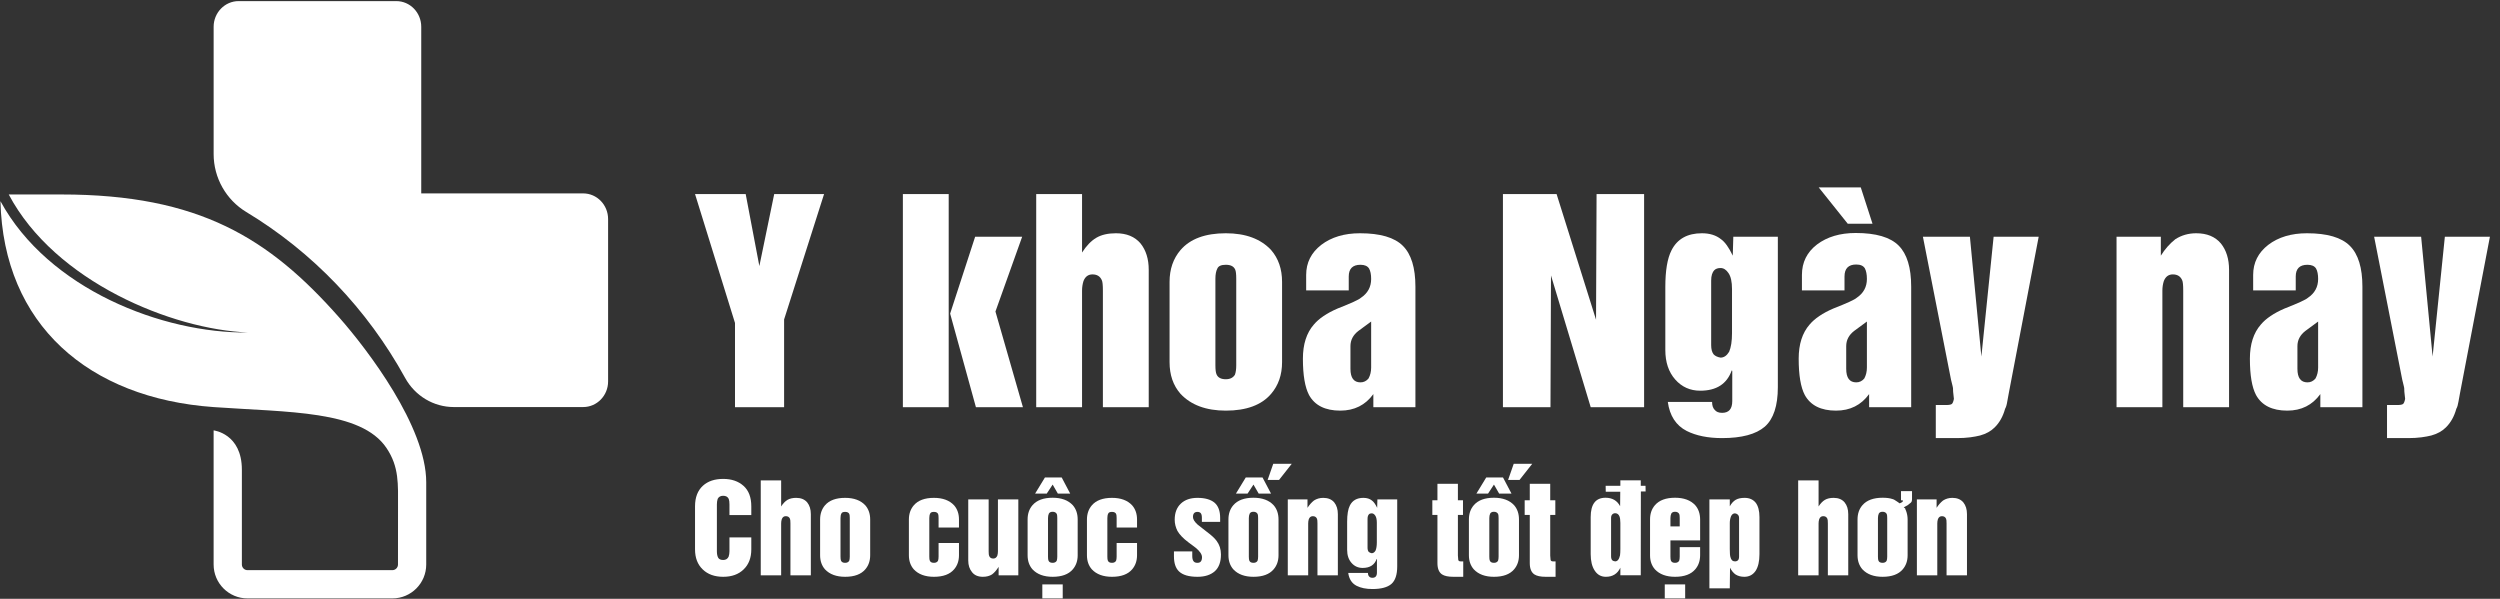 <svg width="167" height="40" viewBox="0 0 167 40" fill="none" xmlns="http://www.w3.org/2000/svg">
<rect x="0" y="0" width="167" height="40" fill="#333333" stroke="none"/>
<g clip-path="url(#clip0_3_718)">
<path d="M49.098 21.575L46.428 12.963H49.812L50.725 17.774L51.717 12.963H55.048L52.378 21.34V27.203H49.098V21.575Z" fill="white"/>
<path d="M65.192 27.203L63.469 20.949L65.139 15.816H68.28L66.496 20.81L68.332 27.203H65.192ZM60.312 12.963H63.373V27.203H60.312V12.963Z" fill="white"/>
<path d="M69.219 27.203V12.963H72.281V16.869C72.571 16.417 72.887 16.089 73.229 15.886C73.572 15.683 74.009 15.582 74.543 15.582C75.256 15.582 75.804 15.808 76.187 16.26C76.552 16.712 76.735 17.301 76.735 18.026V27.203H73.673V19.418C73.673 19.047 73.65 18.815 73.603 18.722C73.493 18.461 73.284 18.33 72.977 18.33C72.693 18.33 72.493 18.478 72.377 18.774C72.313 18.977 72.281 19.192 72.281 19.418V27.203H69.219Z" fill="white"/>
<path d="M81.189 18.617V24.402C81.189 24.698 81.215 24.901 81.267 25.011C81.36 25.226 81.566 25.333 81.885 25.333C82.169 25.333 82.371 25.232 82.494 25.029C82.552 24.872 82.581 24.663 82.581 24.402V18.617C82.581 18.316 82.558 18.113 82.511 18.009C82.418 17.794 82.21 17.687 81.885 17.687C81.577 17.687 81.389 17.771 81.319 17.939C81.232 18.102 81.189 18.328 81.189 18.617ZM78.127 24.194V18.826C78.127 17.985 78.37 17.278 78.858 16.704C79.501 15.956 80.51 15.582 81.885 15.582C83.207 15.582 84.216 15.956 84.912 16.704C85.399 17.266 85.642 17.974 85.642 18.826V24.194C85.642 25.035 85.399 25.739 84.912 26.307C84.274 27.055 83.265 27.43 81.885 27.43C80.568 27.43 79.559 27.055 78.858 26.307C78.37 25.751 78.127 25.046 78.127 24.194Z" fill="white"/>
<path d="M91.593 24.55V21.479L90.74 22.106C90.386 22.378 90.21 22.718 90.21 23.123V24.637C90.21 25.24 90.433 25.542 90.879 25.542C91.094 25.542 91.273 25.455 91.419 25.281C91.535 25.066 91.593 24.823 91.593 24.55ZM94.55 19.148V27.203H91.74V26.325C91.207 27.061 90.471 27.43 89.531 27.43C88.522 27.43 87.826 27.081 87.443 26.386C87.171 25.869 87.034 25.061 87.034 23.959C87.034 22.996 87.278 22.236 87.765 21.68C88.108 21.274 88.635 20.917 89.349 20.61C90.253 20.256 90.772 20.018 90.905 19.896C91.364 19.589 91.593 19.169 91.593 18.635C91.593 18.333 91.546 18.101 91.454 17.939C91.349 17.771 91.157 17.687 90.879 17.687C90.357 17.687 90.096 17.948 90.096 18.47V19.4H87.252V18.365C87.252 17.547 87.588 16.878 88.261 16.356C88.939 15.84 89.801 15.582 90.845 15.582C92.201 15.582 93.158 15.863 93.715 16.425C94.272 16.982 94.55 17.89 94.55 19.148Z" fill="white"/>
<path d="M100.396 27.203V12.963H103.98L106.616 21.358L106.651 12.963H109.826V27.203H106.26L103.606 18.4L103.572 27.203H100.396Z" fill="white"/>
<path d="M114.306 18.739V23.054C114.306 23.327 114.361 23.532 114.471 23.672C114.576 23.782 114.729 23.854 114.932 23.889C115.158 23.889 115.349 23.759 115.506 23.498C115.634 23.202 115.698 22.79 115.698 22.262V19.305C115.698 18.823 115.62 18.47 115.463 18.243C115.312 18.017 115.136 17.904 114.932 17.904C114.753 17.904 114.616 17.951 114.523 18.043C114.378 18.188 114.306 18.421 114.306 18.739ZM118.76 15.816V25.864C118.76 27.111 118.469 27.989 117.89 28.5C117.298 29.01 116.347 29.265 115.037 29.265C114.091 29.265 113.302 29.105 112.67 28.787C111.957 28.421 111.536 27.774 111.409 26.847H114.367C114.367 27.085 114.425 27.261 114.54 27.377C114.645 27.511 114.811 27.578 115.037 27.578C115.489 27.578 115.715 27.317 115.715 26.795V24.776L115.68 24.741C115.361 25.646 114.66 26.099 113.575 26.099C112.902 26.099 112.345 25.849 111.905 25.351C111.464 24.852 111.244 24.197 111.244 23.384V19.166C111.244 18.075 111.38 17.264 111.652 16.73C112.035 15.964 112.714 15.582 113.688 15.582C114.21 15.582 114.637 15.715 114.967 15.982C115.228 16.167 115.489 16.533 115.749 17.078L115.785 15.816H118.76Z" fill="white"/>
<path d="M124.709 21.479L123.857 22.106C123.504 22.378 123.327 22.718 123.327 23.124V24.637C123.327 25.24 123.549 25.542 123.997 25.542C124.211 25.542 124.391 25.455 124.536 25.281C124.651 25.067 124.709 24.823 124.709 24.55V21.479ZM124.3 12.52L125.084 14.947H123.431L121.491 12.52H124.3ZM127.667 27.203H124.857V26.325C124.324 27.061 123.588 27.43 122.648 27.43C121.639 27.43 120.943 27.082 120.56 26.386C120.287 25.869 120.152 25.061 120.152 23.959C120.152 22.996 120.395 22.236 120.882 21.679C121.225 21.274 121.752 20.917 122.465 20.61C123.37 20.256 123.889 20.018 124.023 19.896C124.481 19.589 124.709 19.168 124.709 18.635C124.709 18.333 124.663 18.096 124.571 17.922C124.466 17.753 124.275 17.669 123.997 17.669C123.474 17.669 123.213 17.936 123.213 18.47V19.4H120.369V18.365C120.369 17.524 120.705 16.846 121.378 16.33C122.056 15.819 122.918 15.564 123.962 15.564C125.318 15.564 126.276 15.846 126.833 16.408C127.389 16.965 127.667 17.878 127.667 19.148V27.203Z" fill="white"/>
<path d="M129.311 29.265V27.055H130.007C130.193 27.055 130.318 27.032 130.381 26.986C130.439 26.939 130.486 26.826 130.521 26.646L130.469 26.168C130.469 25.965 130.456 25.841 130.434 25.794L130.329 25.368L128.451 15.816H131.59L132.356 23.819L133.174 15.816H136.184L134.192 26.238L134.087 26.812C134.052 27.038 134.003 27.203 133.94 27.308C133.8 27.818 133.568 28.233 133.243 28.552C132.994 28.801 132.669 28.981 132.269 29.091C132.089 29.137 131.869 29.178 131.608 29.213C131.336 29.248 131.046 29.265 130.738 29.265H129.311Z" fill="white"/>
<path d="M141.385 27.203V15.816H144.344V17.078C144.615 16.643 144.938 16.277 145.309 15.982C145.721 15.715 146.188 15.582 146.709 15.582C147.423 15.582 147.971 15.808 148.353 16.26C148.719 16.712 148.901 17.301 148.901 18.026V27.203H145.839V19.418C145.839 19.047 145.816 18.815 145.77 18.722C145.66 18.461 145.451 18.33 145.144 18.33C144.86 18.33 144.66 18.478 144.544 18.774C144.479 18.977 144.447 19.192 144.447 19.418V27.203H141.385Z" fill="white"/>
<path d="M154.851 24.55V21.479L153.999 22.106C153.646 22.378 153.468 22.718 153.468 23.123V24.637C153.468 25.24 153.691 25.542 154.139 25.542C154.353 25.542 154.532 25.455 154.677 25.281C154.793 25.066 154.851 24.823 154.851 24.55ZM157.809 19.148V27.203H154.999V26.325C154.466 27.061 153.73 27.43 152.79 27.43C151.781 27.43 151.085 27.081 150.702 26.386C150.429 25.869 150.293 25.061 150.293 23.959C150.293 22.996 150.537 22.236 151.024 21.68C151.366 21.274 151.894 20.917 152.607 20.61C153.512 20.256 154.031 20.018 154.164 19.896C154.623 19.589 154.851 19.169 154.851 18.635C154.851 18.333 154.805 18.101 154.713 17.939C154.608 17.771 154.416 17.687 154.139 17.687C153.616 17.687 153.355 17.948 153.355 18.47V19.4H150.511V18.365C150.511 17.547 150.847 16.878 151.52 16.356C152.198 15.84 153.06 15.582 154.104 15.582C155.46 15.582 156.417 15.863 156.974 16.425C157.531 16.982 157.809 17.89 157.809 19.148Z" fill="white"/>
<path d="M159.453 29.265V27.055H160.149C160.335 27.055 160.46 27.032 160.523 26.986C160.581 26.939 160.628 26.826 160.663 26.646L160.611 26.168C160.611 25.965 160.598 25.841 160.575 25.794L160.471 25.368L158.592 15.816H161.732L162.498 23.819L163.316 15.816H166.326L164.333 26.238L164.229 26.812C164.194 27.038 164.145 27.203 164.082 27.308C163.942 27.818 163.71 28.233 163.385 28.552C163.135 28.801 162.811 28.981 162.411 29.091C162.231 29.137 162.011 29.178 161.75 29.213C161.478 29.248 161.187 29.265 160.88 29.265H159.453Z" fill="white"/>
<path d="M46.428 36.699V33.822C46.428 33.224 46.605 32.764 46.958 32.444C47.291 32.142 47.742 31.991 48.309 31.991C48.87 31.991 49.324 32.147 49.672 32.459C50.016 32.769 50.187 33.224 50.187 33.822V34.407H48.728V33.694C48.728 33.542 48.712 33.421 48.681 33.331C48.617 33.189 48.493 33.118 48.309 33.118C48.134 33.118 48.011 33.186 47.942 33.323C47.905 33.434 47.888 33.558 47.888 33.694V36.827C47.888 37.018 47.92 37.166 47.984 37.272C48.046 37.362 48.155 37.407 48.309 37.407C48.482 37.407 48.604 37.333 48.673 37.183C48.709 37.072 48.728 36.953 48.728 36.827V35.898H50.187V36.699C50.187 37.259 50.018 37.703 49.68 38.031C49.342 38.364 48.885 38.53 48.309 38.53C47.736 38.53 47.281 38.366 46.943 38.039C46.599 37.711 46.428 37.264 46.428 36.699Z" fill="white"/>
<path d="M50.818 38.43V32.092H52.181V33.83C52.31 33.629 52.451 33.483 52.603 33.392C52.755 33.302 52.95 33.257 53.188 33.257C53.505 33.257 53.749 33.358 53.92 33.559C54.082 33.76 54.164 34.022 54.164 34.345V38.43H52.801V34.965C52.801 34.799 52.79 34.696 52.77 34.655C52.721 34.538 52.628 34.48 52.491 34.48C52.364 34.48 52.275 34.546 52.224 34.678C52.195 34.768 52.181 34.864 52.181 34.965V38.43H50.818Z" fill="white"/>
<path d="M56.146 34.608V37.183C56.146 37.315 56.158 37.405 56.181 37.454C56.222 37.549 56.314 37.597 56.456 37.597C56.582 37.597 56.672 37.552 56.727 37.462C56.752 37.392 56.765 37.299 56.765 37.183V34.608C56.765 34.474 56.755 34.384 56.735 34.337C56.693 34.242 56.6 34.194 56.456 34.194C56.319 34.194 56.235 34.231 56.204 34.306C56.165 34.379 56.146 34.479 56.146 34.608ZM54.783 37.09V34.701C54.783 34.327 54.892 34.012 55.108 33.756C55.395 33.423 55.844 33.257 56.456 33.257C57.044 33.257 57.493 33.423 57.803 33.756C58.02 34.007 58.128 34.322 58.128 34.701V37.09C58.128 37.464 58.02 37.778 57.803 38.031C57.519 38.364 57.07 38.53 56.456 38.53C55.87 38.53 55.421 38.364 55.108 38.031C54.892 37.783 54.783 37.469 54.783 37.09Z" fill="white"/>
<path d="M60.714 37.09V34.701C60.714 34.327 60.823 34.012 61.04 33.757C61.326 33.423 61.775 33.257 62.387 33.257C62.975 33.257 63.425 33.423 63.734 33.757C63.951 34.007 64.06 34.322 64.06 34.701V35.239H62.697V34.608C62.697 34.474 62.686 34.384 62.666 34.337C62.624 34.242 62.532 34.194 62.387 34.194C62.25 34.194 62.166 34.231 62.135 34.306C62.097 34.379 62.077 34.479 62.077 34.608V37.183C62.077 37.315 62.089 37.405 62.112 37.454C62.153 37.55 62.245 37.597 62.387 37.597C62.514 37.597 62.604 37.552 62.658 37.462C62.684 37.392 62.697 37.299 62.697 37.183V36.273H64.06V37.09C64.06 37.464 63.951 37.778 63.734 38.031C63.45 38.364 63.001 38.53 62.387 38.53C61.801 38.53 61.352 38.364 61.04 38.031C60.823 37.783 60.714 37.47 60.714 37.09Z" fill="white"/>
<path d="M68.024 33.362V38.43H66.708V37.864C66.571 38.087 66.424 38.255 66.267 38.372C66.102 38.477 65.897 38.53 65.655 38.53C65.337 38.53 65.097 38.428 64.935 38.224C64.764 38.018 64.679 37.759 64.679 37.446V33.362H66.042V36.827C66.042 36.992 66.054 37.095 66.077 37.137C66.123 37.253 66.215 37.311 66.352 37.311C66.478 37.311 66.569 37.245 66.623 37.113C66.649 37.023 66.662 36.927 66.662 36.827V33.362H68.024Z" fill="white"/>
<path d="M70.007 37.183C70.007 37.315 70.018 37.405 70.042 37.454C70.083 37.55 70.175 37.597 70.317 37.597C70.443 37.597 70.533 37.552 70.588 37.462C70.613 37.392 70.626 37.299 70.626 37.183V34.608C70.626 34.474 70.616 34.384 70.595 34.337C70.541 34.236 70.448 34.186 70.317 34.186C70.195 34.186 70.111 34.226 70.065 34.306C70.026 34.391 70.007 34.492 70.007 34.608V37.183ZM69.627 39.038H70.99V39.974H69.627V39.038ZM69.144 32.974L69.802 31.894H70.921L71.49 32.974H70.665L70.317 32.37L69.922 32.974H69.144ZM68.644 34.701C68.644 34.317 68.752 33.999 68.969 33.749C69.256 33.416 69.705 33.249 70.317 33.249C70.905 33.249 71.354 33.416 71.664 33.749C71.881 33.999 71.989 34.317 71.989 34.701V37.09C71.989 37.464 71.881 37.778 71.664 38.031C71.38 38.364 70.931 38.53 70.317 38.53C69.731 38.53 69.281 38.364 68.969 38.031C68.752 37.783 68.644 37.469 68.644 37.09V34.701Z" fill="white"/>
<path d="M72.608 37.09V34.701C72.608 34.327 72.717 34.012 72.934 33.757C73.22 33.423 73.669 33.257 74.281 33.257C74.87 33.257 75.319 33.423 75.628 33.757C75.845 34.007 75.954 34.322 75.954 34.701V35.239H74.591V34.608C74.591 34.474 74.58 34.384 74.56 34.337C74.518 34.242 74.425 34.194 74.281 34.194C74.144 34.194 74.06 34.231 74.029 34.306C73.991 34.379 73.971 34.479 73.971 34.608V37.183C73.971 37.315 73.983 37.405 74.006 37.454C74.047 37.55 74.139 37.597 74.281 37.597C74.407 37.597 74.498 37.552 74.552 37.462C74.578 37.392 74.591 37.299 74.591 37.183V36.273H75.954V37.09C75.954 37.464 75.845 37.778 75.628 38.031C75.344 38.364 74.895 38.53 74.281 38.53C73.695 38.53 73.246 38.364 72.934 38.031C72.717 37.783 72.608 37.47 72.608 37.09Z" fill="white"/>
<path d="M78.42 37.168V36.834H79.643V37.144C79.643 37.315 79.677 37.436 79.744 37.508C79.793 37.568 79.876 37.597 79.992 37.597C80.193 37.597 80.294 37.472 80.294 37.222C80.294 37.033 80.153 36.823 79.872 36.591L79.38 36.223C79.042 35.97 78.799 35.717 78.652 35.464C78.531 35.221 78.47 34.972 78.47 34.717C78.47 34.257 78.607 33.898 78.881 33.64C79.152 33.385 79.522 33.257 79.992 33.257C80.487 33.257 80.866 33.363 81.126 33.575C81.379 33.791 81.506 34.131 81.506 34.593V34.86H80.286V34.593C80.286 34.448 80.262 34.345 80.213 34.283C80.161 34.224 80.087 34.194 79.992 34.194C79.79 34.194 79.69 34.308 79.69 34.535C79.69 34.684 79.793 34.854 80 35.042L80.627 35.534C80.926 35.756 81.141 35.954 81.27 36.13C81.463 36.388 81.56 36.691 81.56 37.04C81.56 37.538 81.423 37.911 81.15 38.159C80.868 38.407 80.482 38.53 79.992 38.53C79.416 38.53 79.003 38.409 78.753 38.166C78.531 37.95 78.42 37.617 78.42 37.168Z" fill="white"/>
<path d="M85.052 30.984H86.287L85.439 32.061H84.677L85.052 30.984ZM83.422 37.183C83.422 37.315 83.434 37.405 83.457 37.454C83.499 37.55 83.59 37.597 83.732 37.597C83.859 37.597 83.949 37.552 84.003 37.462C84.029 37.392 84.042 37.299 84.042 37.183V34.608C84.042 34.474 84.032 34.384 84.011 34.337C83.957 34.237 83.864 34.186 83.732 34.186C83.611 34.186 83.526 34.226 83.481 34.306C83.442 34.392 83.422 34.492 83.422 34.608V37.183ZM82.559 32.974L83.217 31.894H84.336L84.905 32.974H84.081L83.732 32.37L83.337 32.974H82.559ZM82.06 34.701C82.06 34.317 82.168 33.999 82.385 33.749C82.671 33.416 83.12 33.249 83.732 33.249C84.321 33.249 84.77 33.416 85.079 33.749C85.296 33.999 85.405 34.317 85.405 34.701V37.09C85.405 37.464 85.296 37.778 85.079 38.031C84.795 38.364 84.346 38.53 83.732 38.53C83.146 38.53 82.697 38.364 82.385 38.031C82.168 37.783 82.06 37.47 82.06 37.09V34.701Z" fill="white"/>
<path d="M86.024 38.43V33.362H87.34V33.923C87.462 33.73 87.605 33.567 87.77 33.435C87.953 33.316 88.162 33.257 88.393 33.257C88.711 33.257 88.955 33.358 89.126 33.559C89.288 33.761 89.369 34.023 89.369 34.345V38.43H88.006V34.965C88.006 34.799 87.996 34.696 87.975 34.655C87.926 34.539 87.833 34.481 87.697 34.481C87.57 34.481 87.482 34.547 87.429 34.678C87.401 34.768 87.387 34.864 87.387 34.965V38.43H86.024Z" fill="white"/>
<path d="M91.352 34.662V36.583C91.352 36.704 91.376 36.796 91.425 36.858C91.472 36.907 91.541 36.939 91.63 36.955C91.732 36.955 91.817 36.896 91.886 36.78C91.943 36.649 91.972 36.465 91.972 36.23V34.914C91.972 34.7 91.936 34.542 91.867 34.442C91.799 34.341 91.721 34.291 91.63 34.291C91.55 34.291 91.49 34.311 91.448 34.353C91.384 34.417 91.352 34.52 91.352 34.662ZM93.334 33.361V37.833C93.334 38.388 93.205 38.779 92.947 39.007C92.683 39.234 92.261 39.347 91.677 39.347C91.257 39.347 90.906 39.276 90.624 39.134C90.306 38.972 90.119 38.684 90.062 38.271H91.379C91.379 38.377 91.405 38.455 91.457 38.507C91.503 38.566 91.576 38.596 91.677 38.596C91.879 38.596 91.979 38.48 91.979 38.248V37.349L91.963 37.334C91.821 37.736 91.51 37.938 91.026 37.938C90.728 37.938 90.479 37.827 90.284 37.605C90.087 37.383 89.989 37.091 89.989 36.73V34.852C89.989 34.367 90.05 34.005 90.171 33.768C90.341 33.427 90.644 33.257 91.077 33.257C91.31 33.257 91.499 33.316 91.646 33.435C91.763 33.518 91.879 33.68 91.995 33.923L92.01 33.361H93.334Z" fill="white"/>
<path d="M96.021 37.62V34.399H95.68V33.416H96.021V32.316H97.388V33.416H97.728V34.399H97.388V37.113L97.412 37.4C97.426 37.467 97.479 37.5 97.57 37.5H97.744V38.53H97.086C96.742 38.53 96.491 38.477 96.331 38.372C96.124 38.235 96.021 37.984 96.021 37.62Z" fill="white"/>
<path d="M101.116 30.984H102.351L101.503 32.061H100.74L101.116 30.984ZM99.486 37.183C99.486 37.315 99.498 37.405 99.521 37.454C99.562 37.55 99.654 37.597 99.796 37.597C99.922 37.597 100.013 37.552 100.067 37.462C100.093 37.392 100.106 37.299 100.106 37.183V34.608C100.106 34.474 100.095 34.384 100.075 34.337C100.02 34.237 99.927 34.186 99.796 34.186C99.674 34.186 99.591 34.226 99.544 34.306C99.505 34.392 99.486 34.492 99.486 34.608V37.183ZM98.623 32.974L99.281 31.894H100.4L100.969 32.974H100.144L99.796 32.37L99.401 32.974H98.623ZM98.123 34.701C98.123 34.317 98.232 33.999 98.449 33.749C98.734 33.416 99.184 33.249 99.796 33.249C100.384 33.249 100.833 33.416 101.143 33.749C101.36 33.999 101.468 34.317 101.468 34.701V37.09C101.468 37.464 101.36 37.778 101.143 38.031C100.859 38.364 100.41 38.53 99.796 38.53C99.21 38.53 98.761 38.364 98.449 38.031C98.232 37.783 98.123 37.47 98.123 37.09V34.701Z" fill="white"/>
<path d="M102.189 37.62V34.399H101.848V33.416H102.189V32.316H103.555V33.416H103.896V34.399H103.555V37.113L103.579 37.4C103.594 37.467 103.647 37.5 103.737 37.5H103.912V38.53H103.253C102.91 38.53 102.659 38.477 102.499 38.372C102.292 38.235 102.189 37.984 102.189 37.62Z" fill="white"/>
<path d="M108.24 34.933C108.24 34.737 108.219 34.589 108.178 34.488C108.119 34.351 108.024 34.283 107.891 34.283C107.817 34.283 107.753 34.309 107.7 34.362C107.647 34.415 107.62 34.495 107.62 34.6V37.167C107.62 37.273 107.645 37.358 107.694 37.423C107.74 37.464 107.806 37.49 107.891 37.5C108.049 37.5 108.157 37.366 108.217 37.098C108.233 36.987 108.24 36.846 108.24 36.676V34.933ZM108.24 32.452V32.084H109.603V32.452H109.921L109.928 32.831H109.61L109.603 38.429H108.24V37.922C108.049 38.328 107.726 38.53 107.272 38.53C106.955 38.53 106.707 38.393 106.529 38.12C106.348 37.849 106.258 37.481 106.258 37.016V34.542C106.258 33.68 106.588 33.249 107.249 33.249C107.698 33.249 108.024 33.438 108.224 33.814L108.233 32.846H107.264L107.257 32.452H108.24Z" fill="white"/>
<path d="M111.585 35.162H112.205V34.608C112.205 34.474 112.194 34.384 112.174 34.337C112.12 34.237 112.027 34.186 111.895 34.186C111.774 34.186 111.69 34.226 111.643 34.306C111.605 34.391 111.585 34.492 111.585 34.608V35.162ZM111.206 39.037H112.569V39.974H111.206V39.037ZM110.223 34.701C110.223 34.317 110.331 33.999 110.548 33.749C110.834 33.416 111.283 33.249 111.895 33.249C112.483 33.249 112.933 33.416 113.242 33.749C113.459 33.999 113.568 34.317 113.568 34.701V36.099H111.585V37.183C111.585 37.315 111.597 37.405 111.62 37.454C111.661 37.549 111.753 37.597 111.895 37.597C112.021 37.597 112.112 37.552 112.166 37.462C112.192 37.392 112.205 37.299 112.205 37.183V36.548H113.568V37.09C113.568 37.464 113.459 37.778 113.242 38.031C112.958 38.364 112.509 38.53 111.895 38.53C111.309 38.53 110.86 38.364 110.548 38.031C110.331 37.783 110.223 37.469 110.223 37.09V34.701Z" fill="white"/>
<path d="M115.55 34.934V36.676C115.55 36.952 115.564 37.131 115.593 37.214C115.639 37.405 115.741 37.501 115.899 37.501C115.979 37.501 116.046 37.475 116.1 37.423C116.146 37.374 116.17 37.289 116.17 37.168V34.601C116.17 34.505 116.141 34.43 116.084 34.376C116.046 34.335 115.984 34.306 115.899 34.291C115.783 34.291 115.693 34.357 115.632 34.488C115.577 34.63 115.55 34.779 115.55 34.934ZM114.188 39.301V33.362H115.55V33.822C115.661 33.621 115.795 33.475 115.95 33.385C116.097 33.3 116.294 33.257 116.541 33.257C116.859 33.257 117.106 33.365 117.281 33.582C117.448 33.804 117.532 34.124 117.532 34.542V37.017C117.532 37.499 117.446 37.872 117.274 38.135C117.092 38.399 116.841 38.53 116.519 38.53C116.297 38.53 116.104 38.48 115.941 38.379C115.797 38.281 115.672 38.129 115.566 37.922L115.55 39.301H114.188Z" fill="white"/>
<path d="M120.118 38.43V32.092H121.481V33.83C121.61 33.629 121.751 33.483 121.903 33.392C122.056 33.302 122.25 33.257 122.488 33.257C122.806 33.257 123.05 33.358 123.22 33.559C123.383 33.76 123.463 34.022 123.463 34.345V38.43H122.101V34.965C122.101 34.799 122.09 34.696 122.07 34.655C122.021 34.538 121.928 34.48 121.791 34.48C121.664 34.48 121.575 34.546 121.524 34.678C121.495 34.768 121.481 34.864 121.481 34.965V38.43H120.118Z" fill="white"/>
<path d="M125.447 37.183C125.447 37.315 125.458 37.405 125.481 37.454C125.523 37.55 125.614 37.597 125.756 37.597C125.883 37.597 125.973 37.552 126.027 37.462C126.053 37.392 126.066 37.299 126.066 37.183V34.608C126.066 34.474 126.056 34.384 126.035 34.337C125.981 34.237 125.888 34.186 125.756 34.186C125.635 34.186 125.551 34.226 125.505 34.306C125.466 34.392 125.447 34.492 125.447 34.608V37.183ZM127.123 33.435L126.987 33.416V32.808H127.723V33.331C127.723 33.452 127.697 33.533 127.646 33.575L127.429 33.749L127.169 33.892C127.211 33.92 127.242 33.942 127.262 33.958C127.267 33.973 127.273 33.989 127.278 34.004C127.278 34.025 127.292 34.06 127.32 34.109C127.393 34.302 127.429 34.5 127.429 34.701V37.09C127.429 37.464 127.32 37.778 127.104 38.031C126.82 38.364 126.371 38.53 125.756 38.53C125.17 38.53 124.721 38.364 124.409 38.031C124.192 37.783 124.083 37.469 124.083 37.09V34.701C124.083 34.317 124.192 33.999 124.409 33.749C124.696 33.416 125.145 33.249 125.756 33.249C126.022 33.249 126.236 33.276 126.399 33.331C126.479 33.346 126.593 33.407 126.74 33.513L126.898 33.625C126.947 33.602 126.987 33.582 127.018 33.567C127.088 33.531 127.123 33.487 127.123 33.435Z" fill="white"/>
<path d="M128.048 38.43V33.362H129.365V33.923C129.486 33.73 129.63 33.567 129.794 33.435C129.978 33.316 130.185 33.257 130.418 33.257C130.736 33.257 130.979 33.358 131.15 33.559C131.312 33.761 131.394 34.023 131.394 34.345V38.43H130.03V34.965C130.03 34.799 130.021 34.696 129.999 34.655C129.95 34.539 129.858 34.481 129.721 34.481C129.594 34.481 129.505 34.547 129.454 34.678C129.425 34.768 129.411 34.864 129.411 34.965V38.43H128.048Z" fill="white"/>
<path d="M40.621 14.634V25.481C40.621 26.425 39.877 27.191 38.955 27.191H30.314C28.968 27.191 27.724 26.447 27.061 25.242C24.537 20.653 20.867 16.824 16.452 14.162C15.111 13.353 14.271 11.89 14.271 10.29V1.788C14.271 0.845 15.021 0.074 15.937 0.074H26.473C27.395 0.074 28.139 0.844 28.139 1.788V12.919H38.955C39.875 12.919 40.621 13.687 40.621 14.634Z" fill="white"/>
<path d="M14.27 28.75V37.71C14.27 38.961 15.284 39.974 16.535 39.974H26.208C27.459 39.974 28.472 38.961 28.472 37.71V32.217C28.472 28.505 24.566 23.37 22.667 21.217C17.99 15.917 13.31 12.991 4.113 12.991H0.584C3.666 18.814 11.509 22.018 16.584 22.21C10.867 22.281 3.223 19.314 0.03 13.438C0.229 21.691 5.928 26.601 14.27 27.193C19.259 27.547 24.114 27.404 25.813 29.92C26.672 31.193 26.588 32.335 26.588 33.893L26.585 37.71C26.585 37.919 26.416 38.087 26.208 38.087H16.535C16.326 38.087 16.157 37.919 16.157 37.71V31.378C16.157 28.958 14.27 28.75 14.27 28.75Z" fill="white"/>
</g>
<defs>
<clipPath id="clip0_3_718">
<rect width="166.367" height="40" fill="white"/>
</clipPath>
</defs>
</svg>
